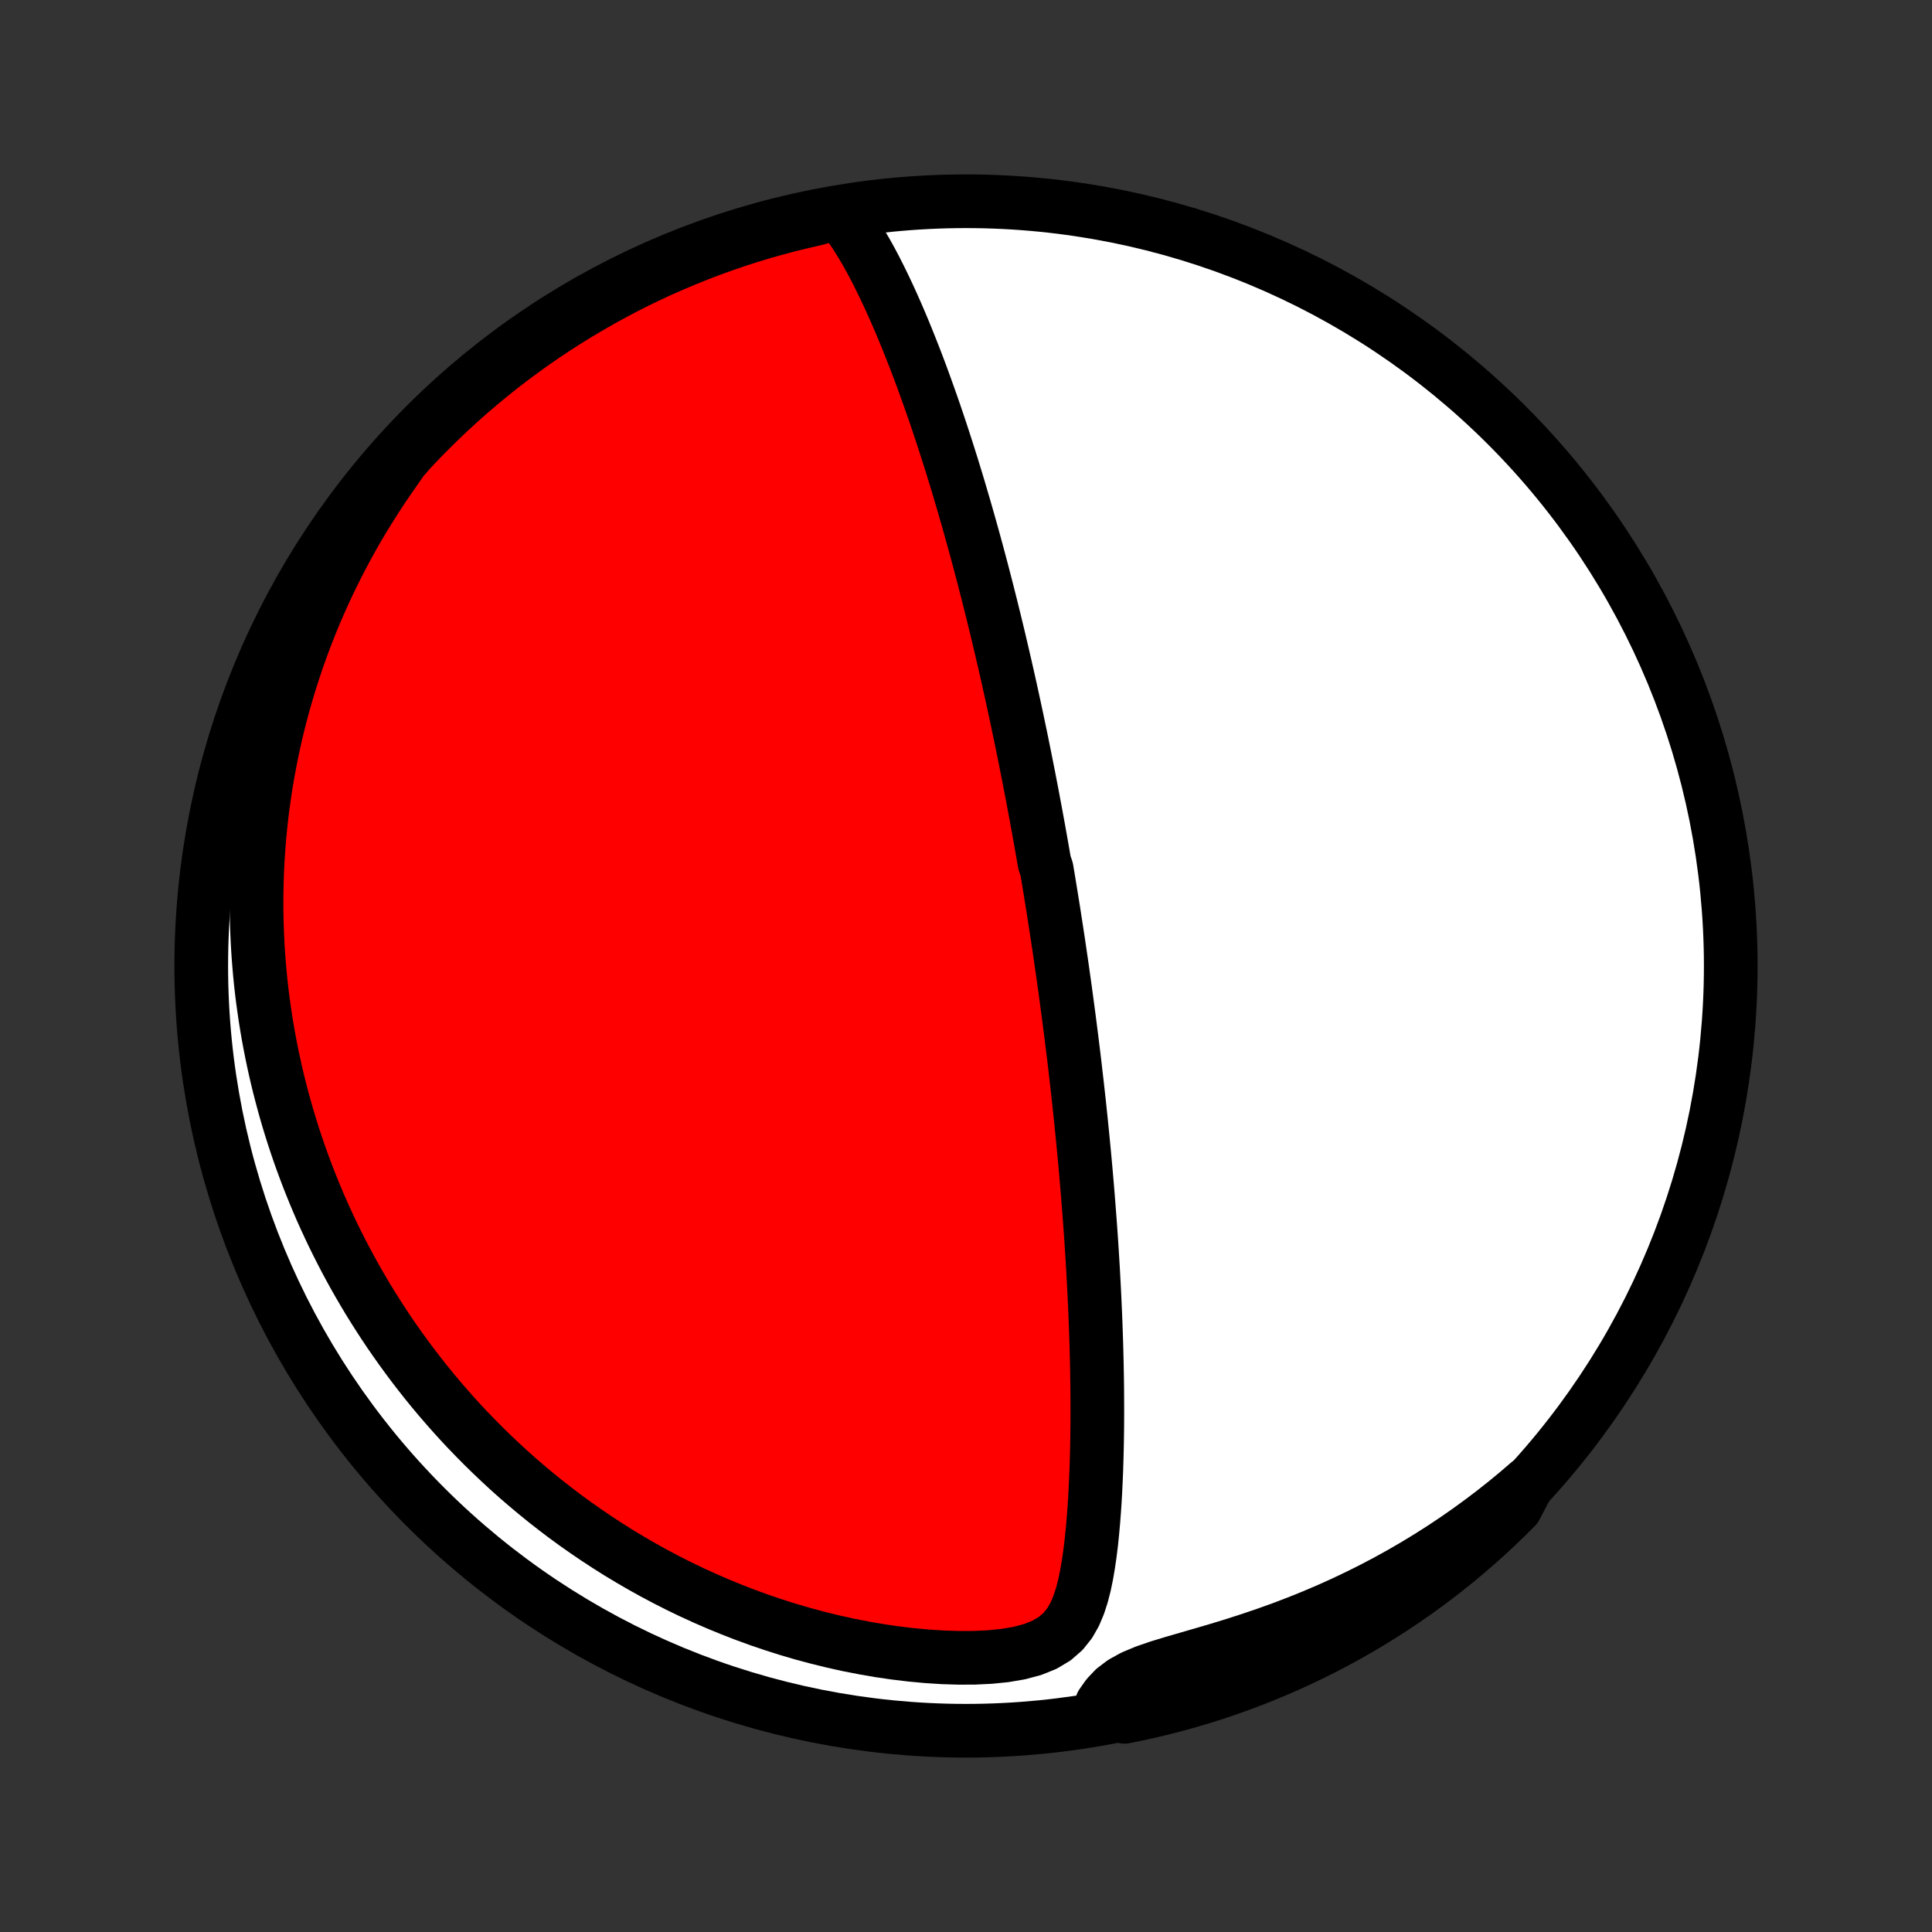 <?xml version="1.0" encoding="utf-8" standalone="no"?>
<!DOCTYPE svg PUBLIC "-//W3C//DTD SVG 1.1//EN"
  "http://www.w3.org/Graphics/SVG/1.1/DTD/svg11.dtd">
<!-- Created with matplotlib (http://matplotlib.org/) -->
<svg height="72pt" version="1.1" viewBox="0 0 72 72" width="72pt" xmlns="http://www.w3.org/2000/svg" xmlns:xlink="http://www.w3.org/1999/xlink">
 <rect x="0" y="0" width="72" height="72" fill="#333333" stroke="none"/>
 <defs>
  <style type="text/css">
*{stroke-linecap:butt;stroke-linejoin:round;}
  </style>
 </defs>
 <g id="figure_1">
  <g id="patch_1">
   <path d="
M0 72
L72 72
L72 0
L0 0
z
" style="fill:none;"/>
  </g>
  <g id="axes_1">
   <g id="PatchCollection_1">
    <defs>
     <path d="
M36 -7.5
C43.558 -7.5 50.808 -10.503 56.153 -15.848
C61.497 -21.192 64.5 -28.442 64.5 -36
C64.5 -43.558 61.497 -50.808 56.153 -56.153
C50.808 -61.497 43.558 -64.5 36 -64.5
C28.442 -64.5 21.192 -61.497 15.848 -56.153
C10.503 -50.808 7.5 -43.558 7.5 -36
C7.5 -28.442 10.503 -21.192 15.848 -15.848
C21.192 -10.503 28.442 -7.5 36 -7.5
z
" id="C0_0_a811fe30f3"/>
     <path d="
M31.27 -64.072
L31.496 -63.804
L31.707 -63.521
L31.906 -63.226
L32.096 -62.922
L32.279 -62.611
L32.455 -62.294
L32.625 -61.972
L32.79 -61.646
L32.951 -61.316
L33.108 -60.984
L33.26 -60.65
L33.409 -60.314
L33.554 -59.977
L33.696 -59.638
L33.834 -59.299
L33.969 -58.96
L34.102 -58.621
L34.231 -58.282
L34.358 -57.943
L34.481 -57.605
L34.602 -57.268
L34.721 -56.932
L34.837 -56.597
L34.95 -56.264
L35.061 -55.932
L35.169 -55.602
L35.275 -55.274
L35.379 -54.947
L35.481 -54.623
L35.58 -54.3
L35.678 -53.98
L35.773 -53.661
L35.866 -53.345
L35.958 -53.031
L36.047 -52.72
L36.135 -52.41
L36.221 -52.103
L36.305 -51.798
L36.388 -51.496
L36.469 -51.195
L36.548 -50.897
L36.626 -50.602
L36.702 -50.308
L36.777 -50.017
L36.85 -49.727
L36.923 -49.44
L36.993 -49.155
L37.063 -48.872
L37.131 -48.592
L37.198 -48.313
L37.264 -48.036
L37.328 -47.761
L37.392 -47.487
L37.455 -47.216
L37.516 -46.946
L37.577 -46.678
L37.636 -46.411
L37.695 -46.146
L37.752 -45.883
L37.809 -45.621
L37.865 -45.36
L37.92 -45.101
L37.974 -44.843
L38.028 -44.586
L38.081 -44.33
L38.132 -44.076
L38.184 -43.822
L38.234 -43.57
L38.284 -43.318
L38.334 -43.067
L38.382 -42.817
L38.43 -42.568
L38.478 -42.319
L38.524 -42.071
L38.571 -41.823
L38.617 -41.576
L38.662 -41.329
L38.707 -41.083
L38.751 -40.837
L38.795 -40.591
L38.838 -40.345
L38.881 -40.099
L38.923 -39.853
L39.007 -39.608
L39.048 -39.362
L39.089 -39.116
L39.129 -38.87
L39.169 -38.623
L39.209 -38.376
L39.249 -38.129
L39.288 -37.881
L39.326 -37.633
L39.365 -37.383
L39.403 -37.134
L39.441 -36.883
L39.478 -36.632
L39.515 -36.38
L39.552 -36.127
L39.589 -35.872
L39.625 -35.617
L39.661 -35.36
L39.697 -35.103
L39.732 -34.844
L39.767 -34.583
L39.802 -34.321
L39.837 -34.058
L39.871 -33.793
L39.905 -33.526
L39.939 -33.258
L39.972 -32.988
L40.006 -32.716
L40.039 -32.442
L40.071 -32.166
L40.103 -31.887
L40.136 -31.607
L40.167 -31.325
L40.199 -31.04
L40.23 -30.753
L40.26 -30.463
L40.291 -30.171
L40.32 -29.876
L40.35 -29.579
L40.379 -29.279
L40.408 -28.976
L40.436 -28.671
L40.464 -28.362
L40.491 -28.05
L40.518 -27.736
L40.544 -27.419
L40.569 -27.098
L40.594 -26.774
L40.619 -26.447
L40.643 -26.117
L40.666 -25.784
L40.688 -25.447
L40.709 -25.107
L40.73 -24.764
L40.749 -24.417
L40.768 -24.067
L40.786 -23.714
L40.802 -23.358
L40.818 -22.998
L40.832 -22.635
L40.845 -22.269
L40.857 -21.899
L40.867 -21.527
L40.876 -21.152
L40.883 -20.773
L40.889 -20.392
L40.892 -20.009
L40.894 -19.623
L40.894 -19.235
L40.892 -18.844
L40.887 -18.452
L40.88 -18.057
L40.87 -17.662
L40.858 -17.265
L40.842 -16.867
L40.823 -16.468
L40.801 -16.069
L40.774 -15.67
L40.743 -15.272
L40.707 -14.875
L40.666 -14.479
L40.617 -14.086
L40.56 -13.696
L40.494 -13.31
L40.415 -12.929
L40.319 -12.556
L40.201 -12.193
L40.054 -11.843
L39.865 -11.512
L39.621 -11.206
L39.311 -10.935
L38.93 -10.707
L38.485 -10.528
L37.987 -10.395
L37.453 -10.304
L36.894 -10.248
L36.318 -10.22
L35.733 -10.218
L35.142 -10.236
L34.549 -10.274
L33.956 -10.329
L33.364 -10.4
L32.776 -10.486
L32.193 -10.587
L31.614 -10.7
L31.042 -10.827
L30.477 -10.966
L29.919 -11.116
L29.369 -11.277
L28.827 -11.449
L28.294 -11.63
L27.77 -11.821
L27.255 -12.021
L26.749 -12.229
L26.252 -12.445
L25.765 -12.668
L25.288 -12.898
L24.821 -13.135
L24.363 -13.378
L23.916 -13.627
L23.478 -13.881
L23.049 -14.139
L22.631 -14.403
L22.222 -14.671
L21.823 -14.942
L21.432 -15.217
L21.052 -15.495
L20.68 -15.777
L20.317 -16.061
L19.964 -16.348
L19.619 -16.637
L19.282 -16.927
L18.954 -17.22
L18.635 -17.515
L18.323 -17.811
L18.019 -18.108
L17.724 -18.406
L17.435 -18.705
L17.154 -19.005
L16.881 -19.306
L16.615 -19.608
L16.355 -19.91
L16.102 -20.213
L15.856 -20.516
L15.617 -20.819
L15.384 -21.123
L15.157 -21.427
L14.936 -21.731
L14.721 -22.035
L14.511 -22.339
L14.308 -22.643
L14.11 -22.948
L13.917 -23.252
L13.729 -23.556
L13.547 -23.861
L13.37 -24.165
L13.197 -24.469
L13.03 -24.774
L12.867 -25.078
L12.709 -25.383
L12.555 -25.687
L12.405 -25.992
L12.261 -26.297
L12.12 -26.601
L11.983 -26.906
L11.851 -27.212
L11.723 -27.517
L11.599 -27.823
L11.478 -28.129
L11.362 -28.435
L11.249 -28.742
L11.14 -29.049
L11.035 -29.357
L10.934 -29.665
L10.836 -29.974
L10.742 -30.283
L10.652 -30.593
L10.565 -30.904
L10.482 -31.215
L10.402 -31.527
L10.325 -31.841
L10.253 -32.155
L10.184 -32.47
L10.118 -32.787
L10.056 -33.104
L9.997 -33.423
L9.942 -33.742
L9.89 -34.064
L9.843 -34.386
L9.798 -34.71
L9.757 -35.036
L9.72 -35.363
L9.687 -35.692
L9.658 -36.022
L9.632 -36.355
L9.61 -36.689
L9.592 -37.025
L9.578 -37.363
L9.568 -37.703
L9.562 -38.045
L9.56 -38.39
L9.563 -38.736
L9.57 -39.086
L9.581 -39.437
L9.597 -39.791
L9.618 -40.147
L9.643 -40.506
L9.673 -40.868
L9.709 -41.232
L9.749 -41.599
L9.795 -41.969
L9.847 -42.342
L9.904 -42.717
L9.967 -43.096
L10.036 -43.477
L10.111 -43.862
L10.192 -44.25
L10.28 -44.641
L10.374 -45.034
L10.476 -45.431
L10.585 -45.832
L10.701 -46.235
L10.825 -46.642
L10.957 -47.051
L11.097 -47.464
L11.245 -47.88
L11.402 -48.299
L11.568 -48.721
L11.743 -49.145
L11.928 -49.573
L12.123 -50.003
L12.327 -50.436
L12.543 -50.871
L12.769 -51.309
L13.006 -51.749
L13.254 -52.19
L13.514 -52.634
L13.787 -53.078
L14.071 -53.524
L14.368 -53.971
L14.678 -54.419
L14.989 -54.867
L15.328 -55.256
L15.674 -55.62
L16.026 -55.977
L16.384 -56.329
L16.747 -56.675
L17.117 -57.014
L17.492 -57.347
L17.873 -57.673
L18.26 -57.993
L18.652 -58.306
L19.049 -58.612
L19.452 -58.911
L19.859 -59.204
L20.272 -59.489
L20.689 -59.767
L21.111 -60.038
L21.537 -60.301
L21.968 -60.557
L22.403 -60.806
L22.842 -61.047
L23.285 -61.281
L23.732 -61.507
L24.183 -61.725
L24.638 -61.935
L25.096 -62.137
L25.557 -62.331
L26.021 -62.518
L26.489 -62.696
L26.959 -62.866
L27.432 -63.028
L27.908 -63.182
L28.386 -63.327
L28.866 -63.464
L29.349 -63.593
L29.834 -63.713
L30.32 -63.825
z
" id="C0_1_88b6273ff7"/>
     <path d="
M56.954 -16.727
L56.531 -16.364
L56.096 -16.006
L55.651 -15.654
L55.194 -15.308
L54.727 -14.968
L54.249 -14.635
L53.76 -14.309
L53.26 -13.99
L52.751 -13.68
L52.231 -13.378
L51.702 -13.085
L51.163 -12.801
L50.615 -12.527
L50.06 -12.263
L49.496 -12.009
L48.926 -11.766
L48.349 -11.534
L47.768 -11.312
L47.182 -11.102
L46.593 -10.902
L46.004 -10.712
L45.417 -10.532
L44.834 -10.361
L44.261 -10.195
L43.703 -10.033
L43.169 -9.87
L42.672 -9.698
L42.224 -9.51
L41.838 -9.297
L41.52 -9.055
L41.264 -8.784
L41.058 -8.491
L41.421 -8.183
L41.908 -8.02
L42.394 -8.119
L42.878 -8.226
L43.359 -8.342
L43.839 -8.467
L44.316 -8.599
L44.79 -8.74
L45.262 -8.889
L45.731 -9.047
L46.197 -9.213
L46.66 -9.387
L47.12 -9.569
L47.576 -9.759
L48.029 -9.957
L48.478 -10.163
L48.923 -10.377
L49.364 -10.598
L49.802 -10.828
L50.235 -11.065
L50.663 -11.309
L51.088 -11.562
L51.507 -11.821
L51.922 -12.088
L52.333 -12.363
L52.738 -12.644
L53.138 -12.933
L53.532 -13.228
L53.922 -13.531
L54.306 -13.84
L54.684 -14.156
L55.057 -14.479
L55.424 -14.809
L55.785 -15.144
L56.14 -15.487
L56.489 -15.835
z
" id="C0_2_1009ca37c4"/>
    </defs>
    <g clip-path="url(#p1bffca34e9)">
     <use style="fill:#ffffff;stroke:#000000;stroke-width:2.0;" x="0.0" xlink:href="#C0_0_a811fe30f3" y="72.0"/>
    </g>
    <g clip-path="url(#p1bffca34e9)">
     <use style="fill:#ff0000;stroke:#000000;stroke-width:2.0;" x="0.0" xlink:href="#C0_1_88b6273ff7" y="72.0"/>
    </g>
    <g clip-path="url(#p1bffca34e9)">
     <use style="fill:#ff0000;stroke:#000000;stroke-width:2.0;" x="0.0" xlink:href="#C0_2_1009ca37c4" y="72.0"/>
    </g>
   </g>
  </g>
 </g>
 <defs>
  <clipPath id="p1bffca34e9">
   <rect height="72.0" width="72.0" x="0.0" y="0.0"/>
  </clipPath>
 </defs>
</svg>
